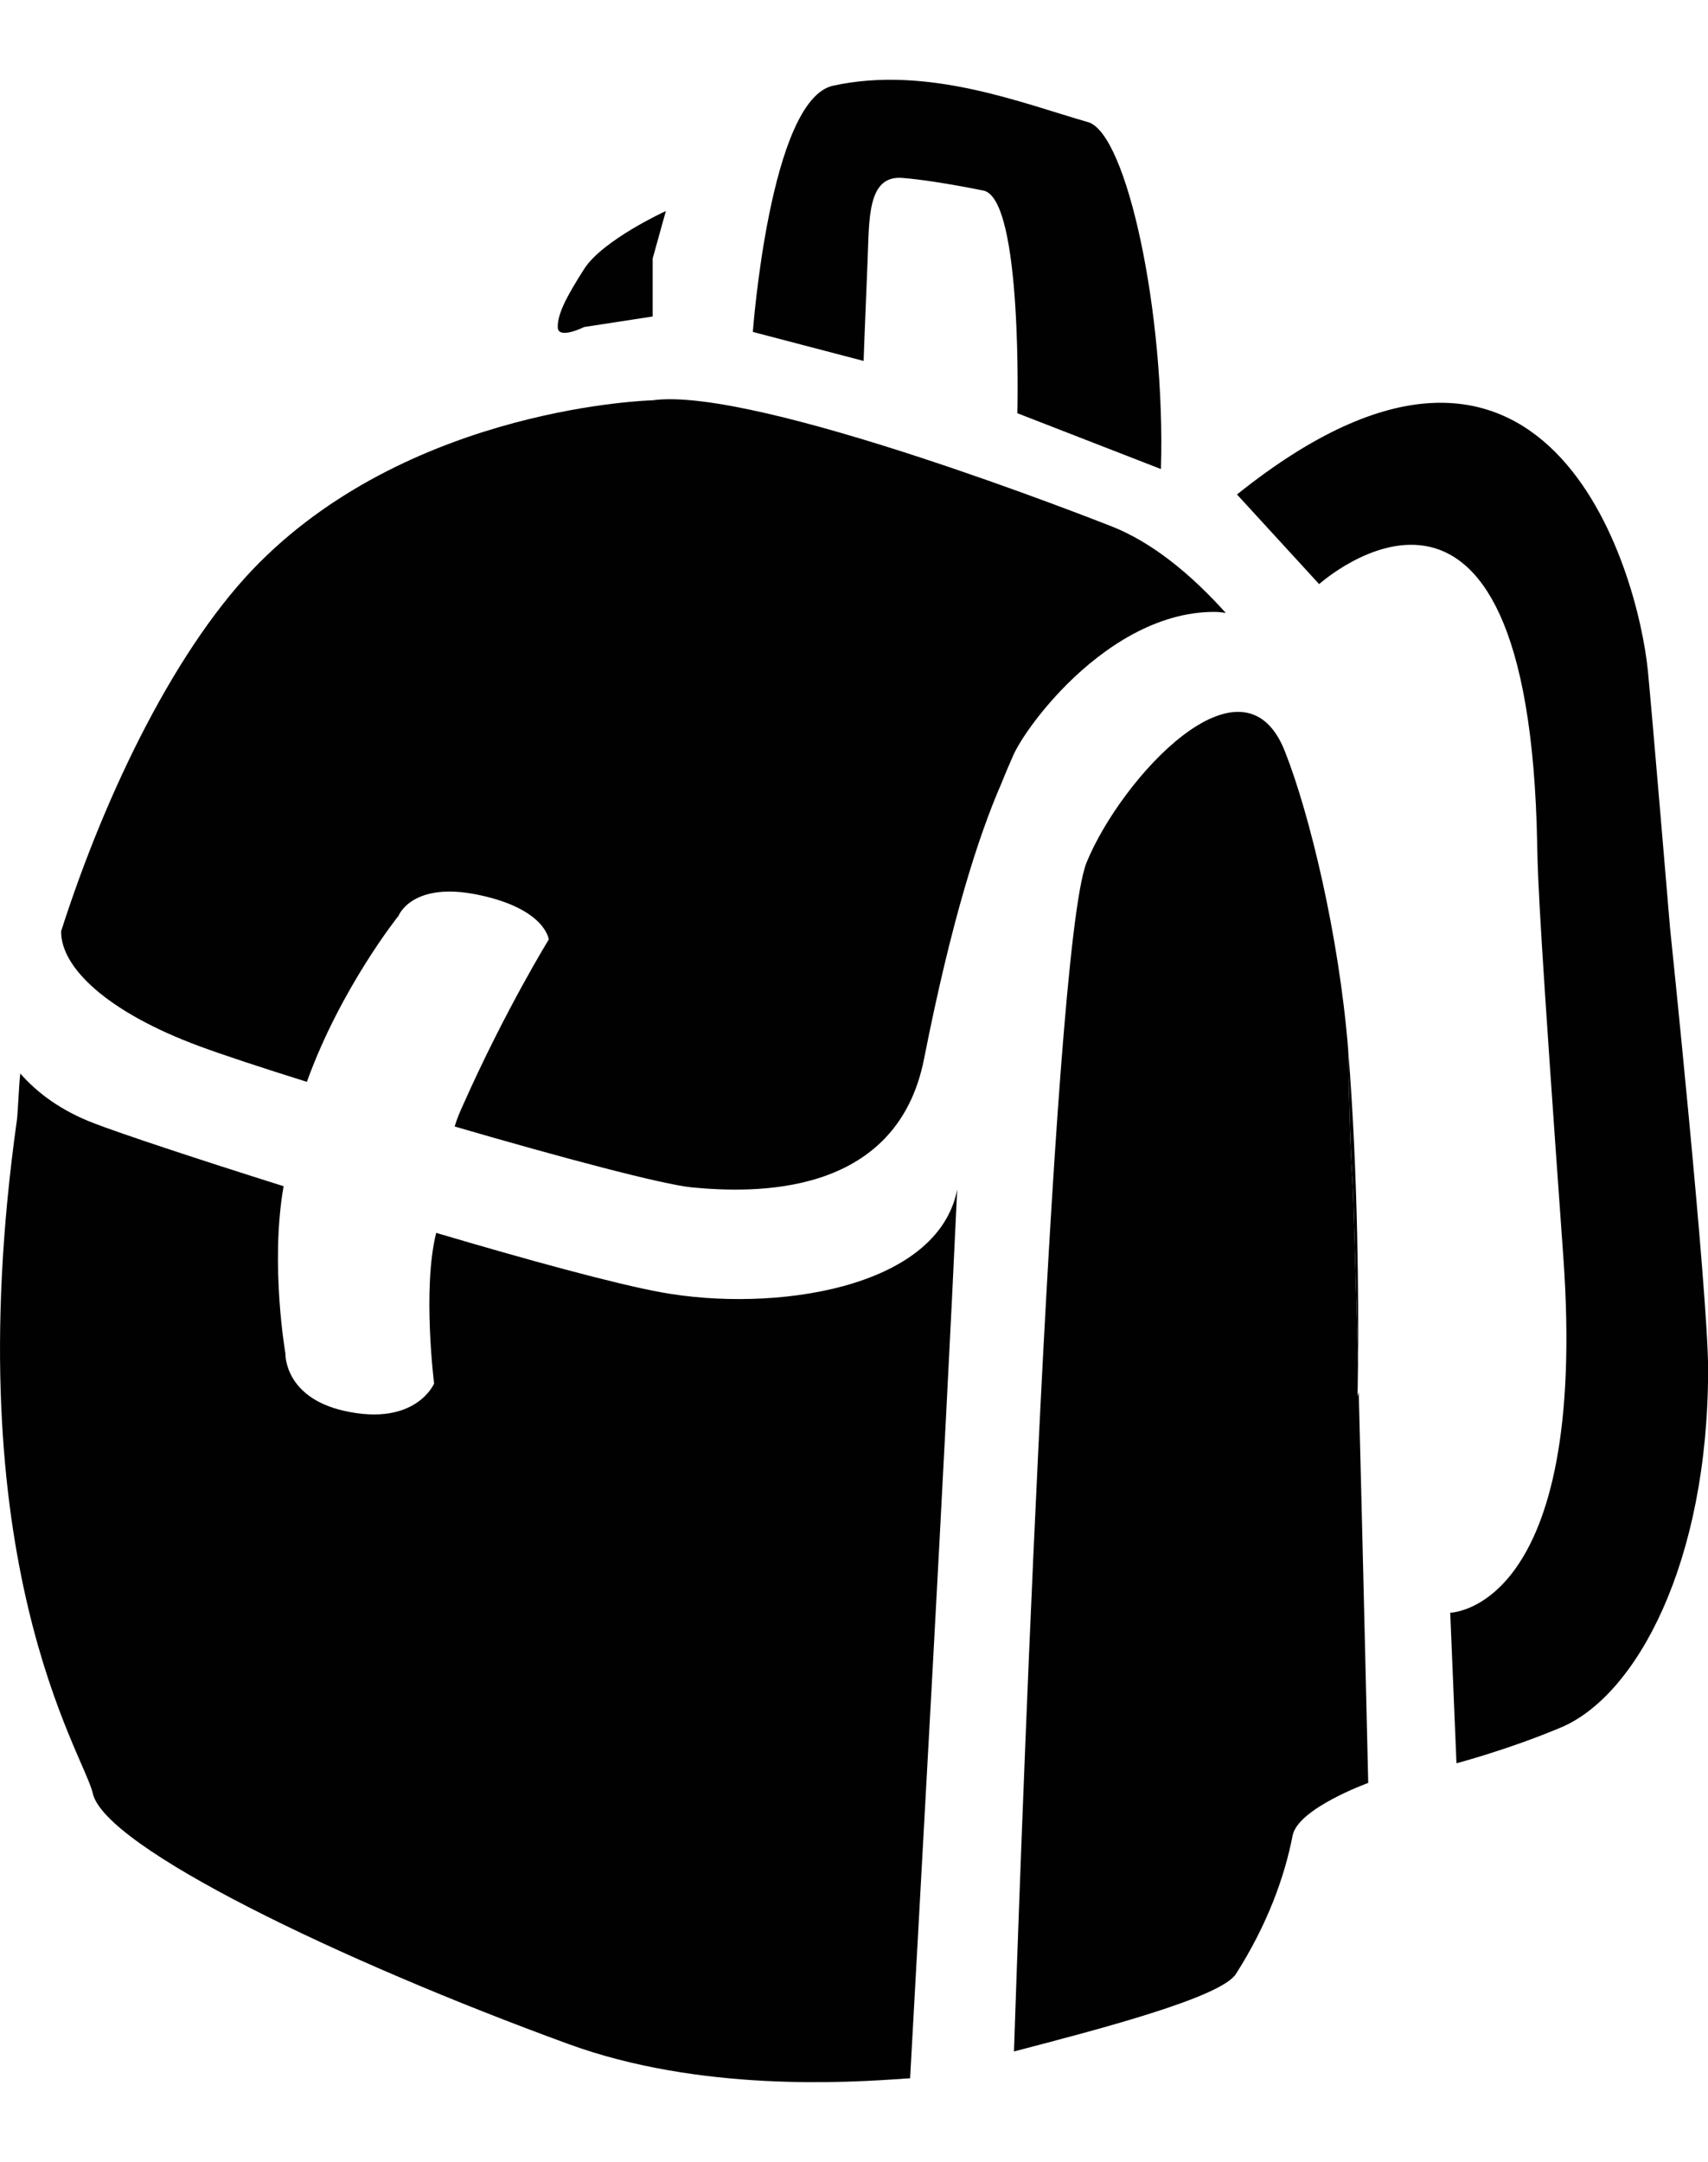 <?xml version="1.0" encoding="utf-8"?>
<!-- Generator: Adobe Illustrator 16.0.0, SVG Export Plug-In . SVG Version: 6.00 Build 0)  -->
<!DOCTYPE svg PUBLIC "-//W3C//DTD SVG 1.1//EN" "http://www.w3.org/Graphics/SVG/1.1/DTD/svg11.dtd">
<svg version="1.1" id="Layer_1" xmlns="http://www.w3.org/2000/svg" xmlns:xlink="http://www.w3.org/1999/xlink" x="0px" y="0px"
	 width="55.311px" height="70px" viewBox="0 0 85.311 100" enable-background="new 0 0 85.311 100" xml:space="preserve">
<path fill="#010101" d="M67.83,64.129c0.027-2.929,0.017-9.357-0.493-15.71c0.045,2.677,0.115,5.127,0.206,6.409
	C67.594,55.562,67.706,59.413,67.83,64.129z"/>
<path fill="#010101" d="M43.334,9.037c0.087-2.058-0.024-4.262,1.72-4.136c0.837,0.061,2.279,0.274,4.063,0.631
	c1.978,0.396,1.698,11.121,1.698,11.121l7.171,2.788c0.236-7.761-1.703-16.773-3.64-17.325c-3.244-0.925-8.005-2.854-12.736-1.819
	c-3.16,0.691-4.007,12.296-4.007,12.296l5.532,1.449C43.136,14.042,43.194,12.33,43.334,9.037z"/>
<path fill="#010101" d="M9.969,48.267c1.165,0.431,3.085,1.064,5.358,1.777c1.698-4.705,4.58-8.294,4.58-8.294
	s0.664-1.743,4.006-1.041c3.341,0.701,3.497,2.226,3.497,2.226s-2.164,3.508-4.269,8.236c-0.13,0.292-0.301,0.655-0.431,1.103
	c5.297,1.543,10.415,2.91,11.887,3.045c2.897,0.265,10.174,0.582,11.557-6.42c1.364-6.911,2.715-11.127,3.864-13.759
	c0.23-0.575,0.438-1.051,0.589-1.395c0.313-0.708,1.267-2.128,2.652-3.52c0-0.001,0-0.001,0-0.002
	c0.004-0.01,0.01-0.015,0.018-0.017c1.853-1.85,4.473-3.642,7.397-3.631c0.154,0,0.342,0.019,0.551,0.051
	c-1.721-1.914-3.682-3.544-5.77-4.349c-0.476-0.183-17.719-6.998-22.87-6.269c-0.148,0.021-0.286,0.041-0.419,0.06
	c0.25-0.036,0.419-0.06,0.419-0.06S20.775,16.3,12.965,24.104c-4.08,4.076-7.662,11.388-9.911,18.414
	C3.025,44.301,5.3,46.541,9.969,48.267z"/>
<path fill="#010101" d="M33.018,60.553c-2.322-0.426-6.635-1.607-11.231-2.967c-0.7,2.77-0.105,7.525-0.105,7.525
	s-0.904,2.158-4.467,1.369c-3.036-0.674-2.958-2.865-2.958-2.865s-0.776-4.446-0.092-8.359c-4.376-1.378-8.095-2.615-9.462-3.14
	c-1.646-0.63-2.833-1.509-3.688-2.489c-0.062,0.389-0.119,1.96-0.172,2.334C-2.26,74.053,4.178,83.566,4.634,85.576
	c0.613,2.701,12.381,8.363,23.741,12.513c6.59,2.407,13.946,1.94,16.869,1.729l0.214-0.012c0.465-8.541,1.73-30.776,2.352-44.384
	C46.826,60.419,38.577,61.57,33.018,60.553z"/>
<path fill="#010101" d="M67.83,64.129c-0.124-4.716-0.235-8.564-0.287-9.303c-0.091-1.28-0.161-3.73-0.206-6.408
	c-0.455-5.656-1.913-11.727-3.16-14.882c-2.096-5.312-8.183,1.351-9.902,5.546c-1.779,4.344-3.465,54.419-3.629,59.383
	c4.25-1.107,10.338-2.695,11.084-3.867c1.581-2.476,2.438-4.873,2.833-6.914c0.263-1.358,3.777-2.629,3.777-2.629
	s-0.249-10.801-0.474-19.517l-0.062,0.229C67.804,65.77,67.821,65.169,67.83,64.129z"/>
<path fill="#010101" d="M83.415,42.354c0,0-0.901-10.732-1.105-12.818c-0.494-5.037-5.038-21.237-20.525-8.825l4.103,4.476
	c0,0,10.496-9.432,10.892,13.042c0.033,1.902,0.159,4.559,1.304,20.548c1.266,17.68-5.648,17.777-5.648,17.777l0.312,7.519
	c0,0,2.567-0.673,5.22-1.788c3.753-1.581,7.349-8.198,7.349-17.896C85.311,60.55,83.415,42.354,83.415,42.354z"/>
<path fill="#010101" d="M29.176,12.348l3.424-0.526V8.924l0.659-2.37c0,0-3.162,1.449-4.083,2.897
	c-0.922,1.449-1.318,2.239-1.318,2.897C27.858,13.007,29.176,12.348,29.176,12.348z"/>
</svg>

